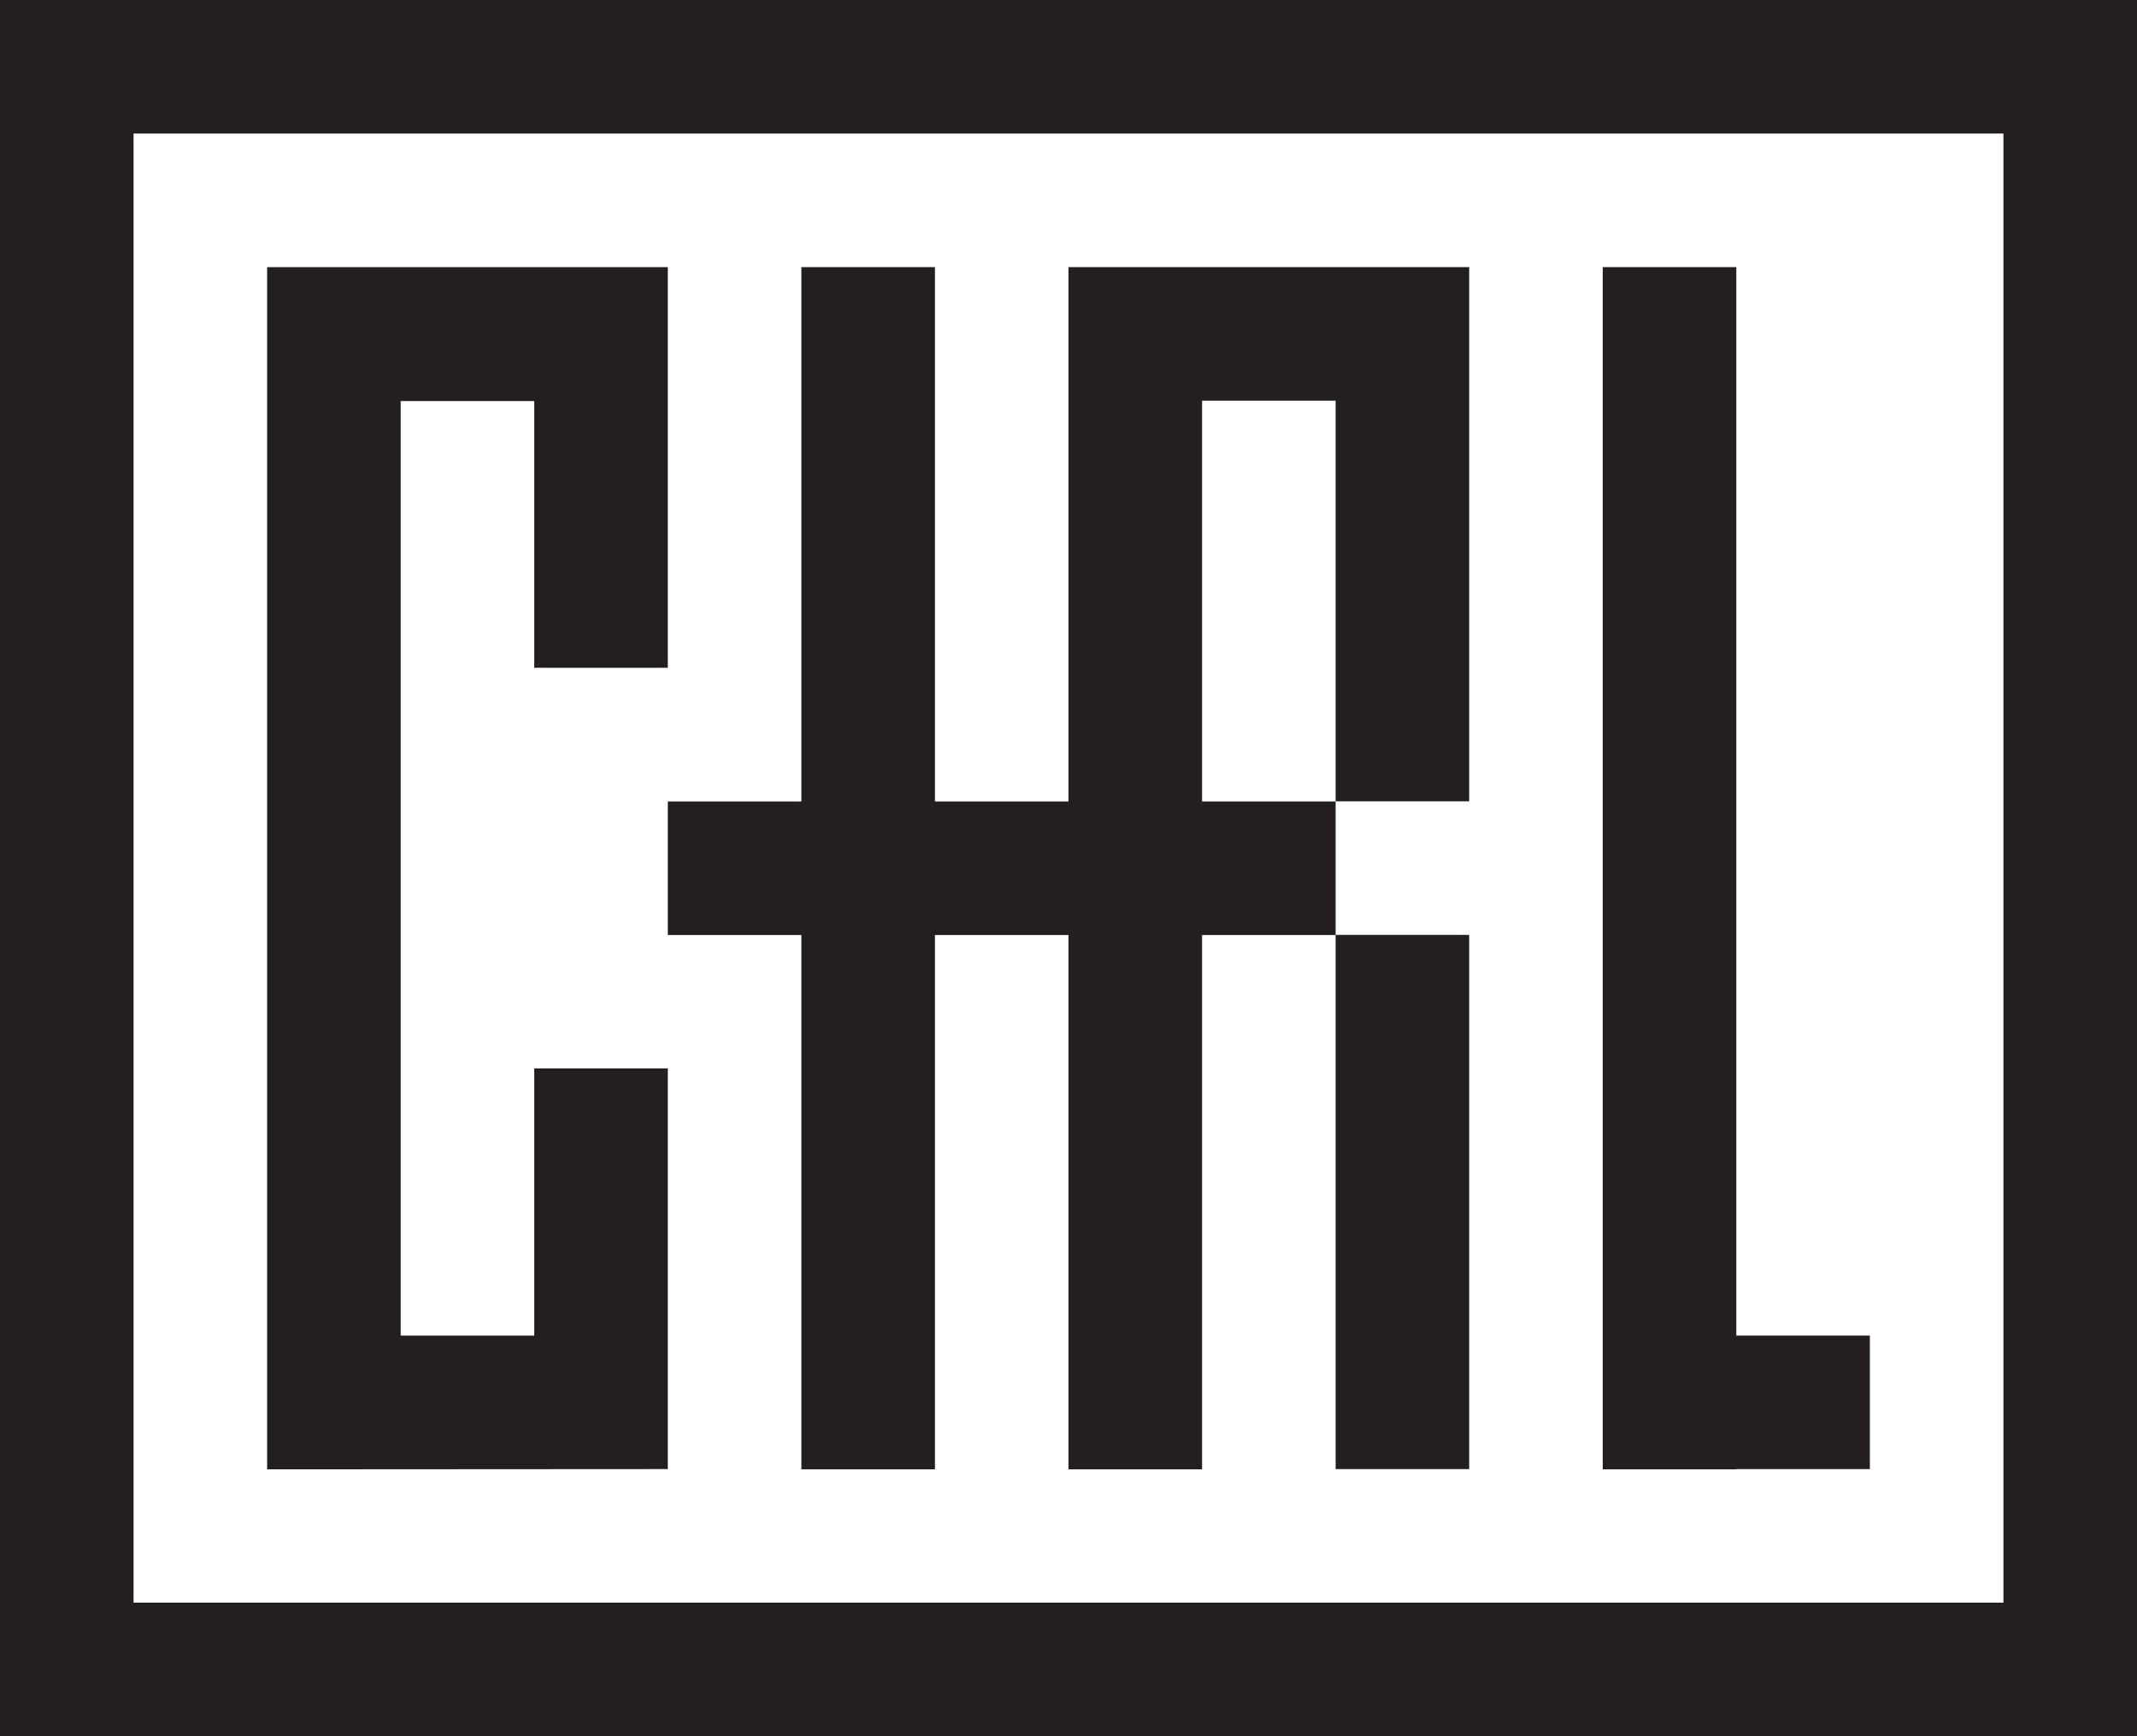 <?xml version="1.0" encoding="UTF-8"?>
<svg id="Layer_2" data-name="Layer 2" xmlns="http://www.w3.org/2000/svg" viewBox="0 0 700 568.75">
  <defs>
    <style>
      .cls-1 {
        fill: #231f20;
        stroke-width: 0px;
      }
    </style>
  </defs>
  <g id="Layer_1-2" data-name="Layer 1">
    <polygon class="cls-1" points="218.75 481.25 218.75 437.5 218.75 350 175 350 175 437.5 131.25 437.5 131.25 131.37 175 131.37 175 218.75 218.75 218.75 218.75 87.62 218.75 87.5 87.5 87.5 87.5 87.62 87.5 481.25 87.5 481.33 218.75 481.25"/>
    <polygon class="cls-1" points="218.75 262.54 218.75 306.29 262.5 306.29 262.5 481.33 306.25 481.33 306.25 306.29 350 306.29 350 481.33 393.75 481.33 393.75 306.29 437.5 306.29 437.5 481.25 481.25 481.25 481.25 306.25 437.5 306.25 437.5 262.54 393.75 262.54 393.75 131.25 437.5 131.25 437.5 262.5 481.25 262.5 481.25 131.25 481.25 87.5 437.5 87.5 393.75 87.5 350 87.5 350 131.25 350 262.54 306.25 262.54 306.25 87.5 262.5 87.5 262.5 262.54 218.75 262.54"/>
    <polygon class="cls-1" points="568.75 481.25 612.5 481.25 612.5 437.5 568.75 437.5 568.75 87.5 525 87.5 525 481.25 525 481.33 568.75 481.33 568.75 481.25"/>
    <path class="cls-1" d="m656.25,0H0v568.75h700V0h-43.75Zm0,525H43.75V43.75h612.5v481.25Z"/>
  </g>
</svg>